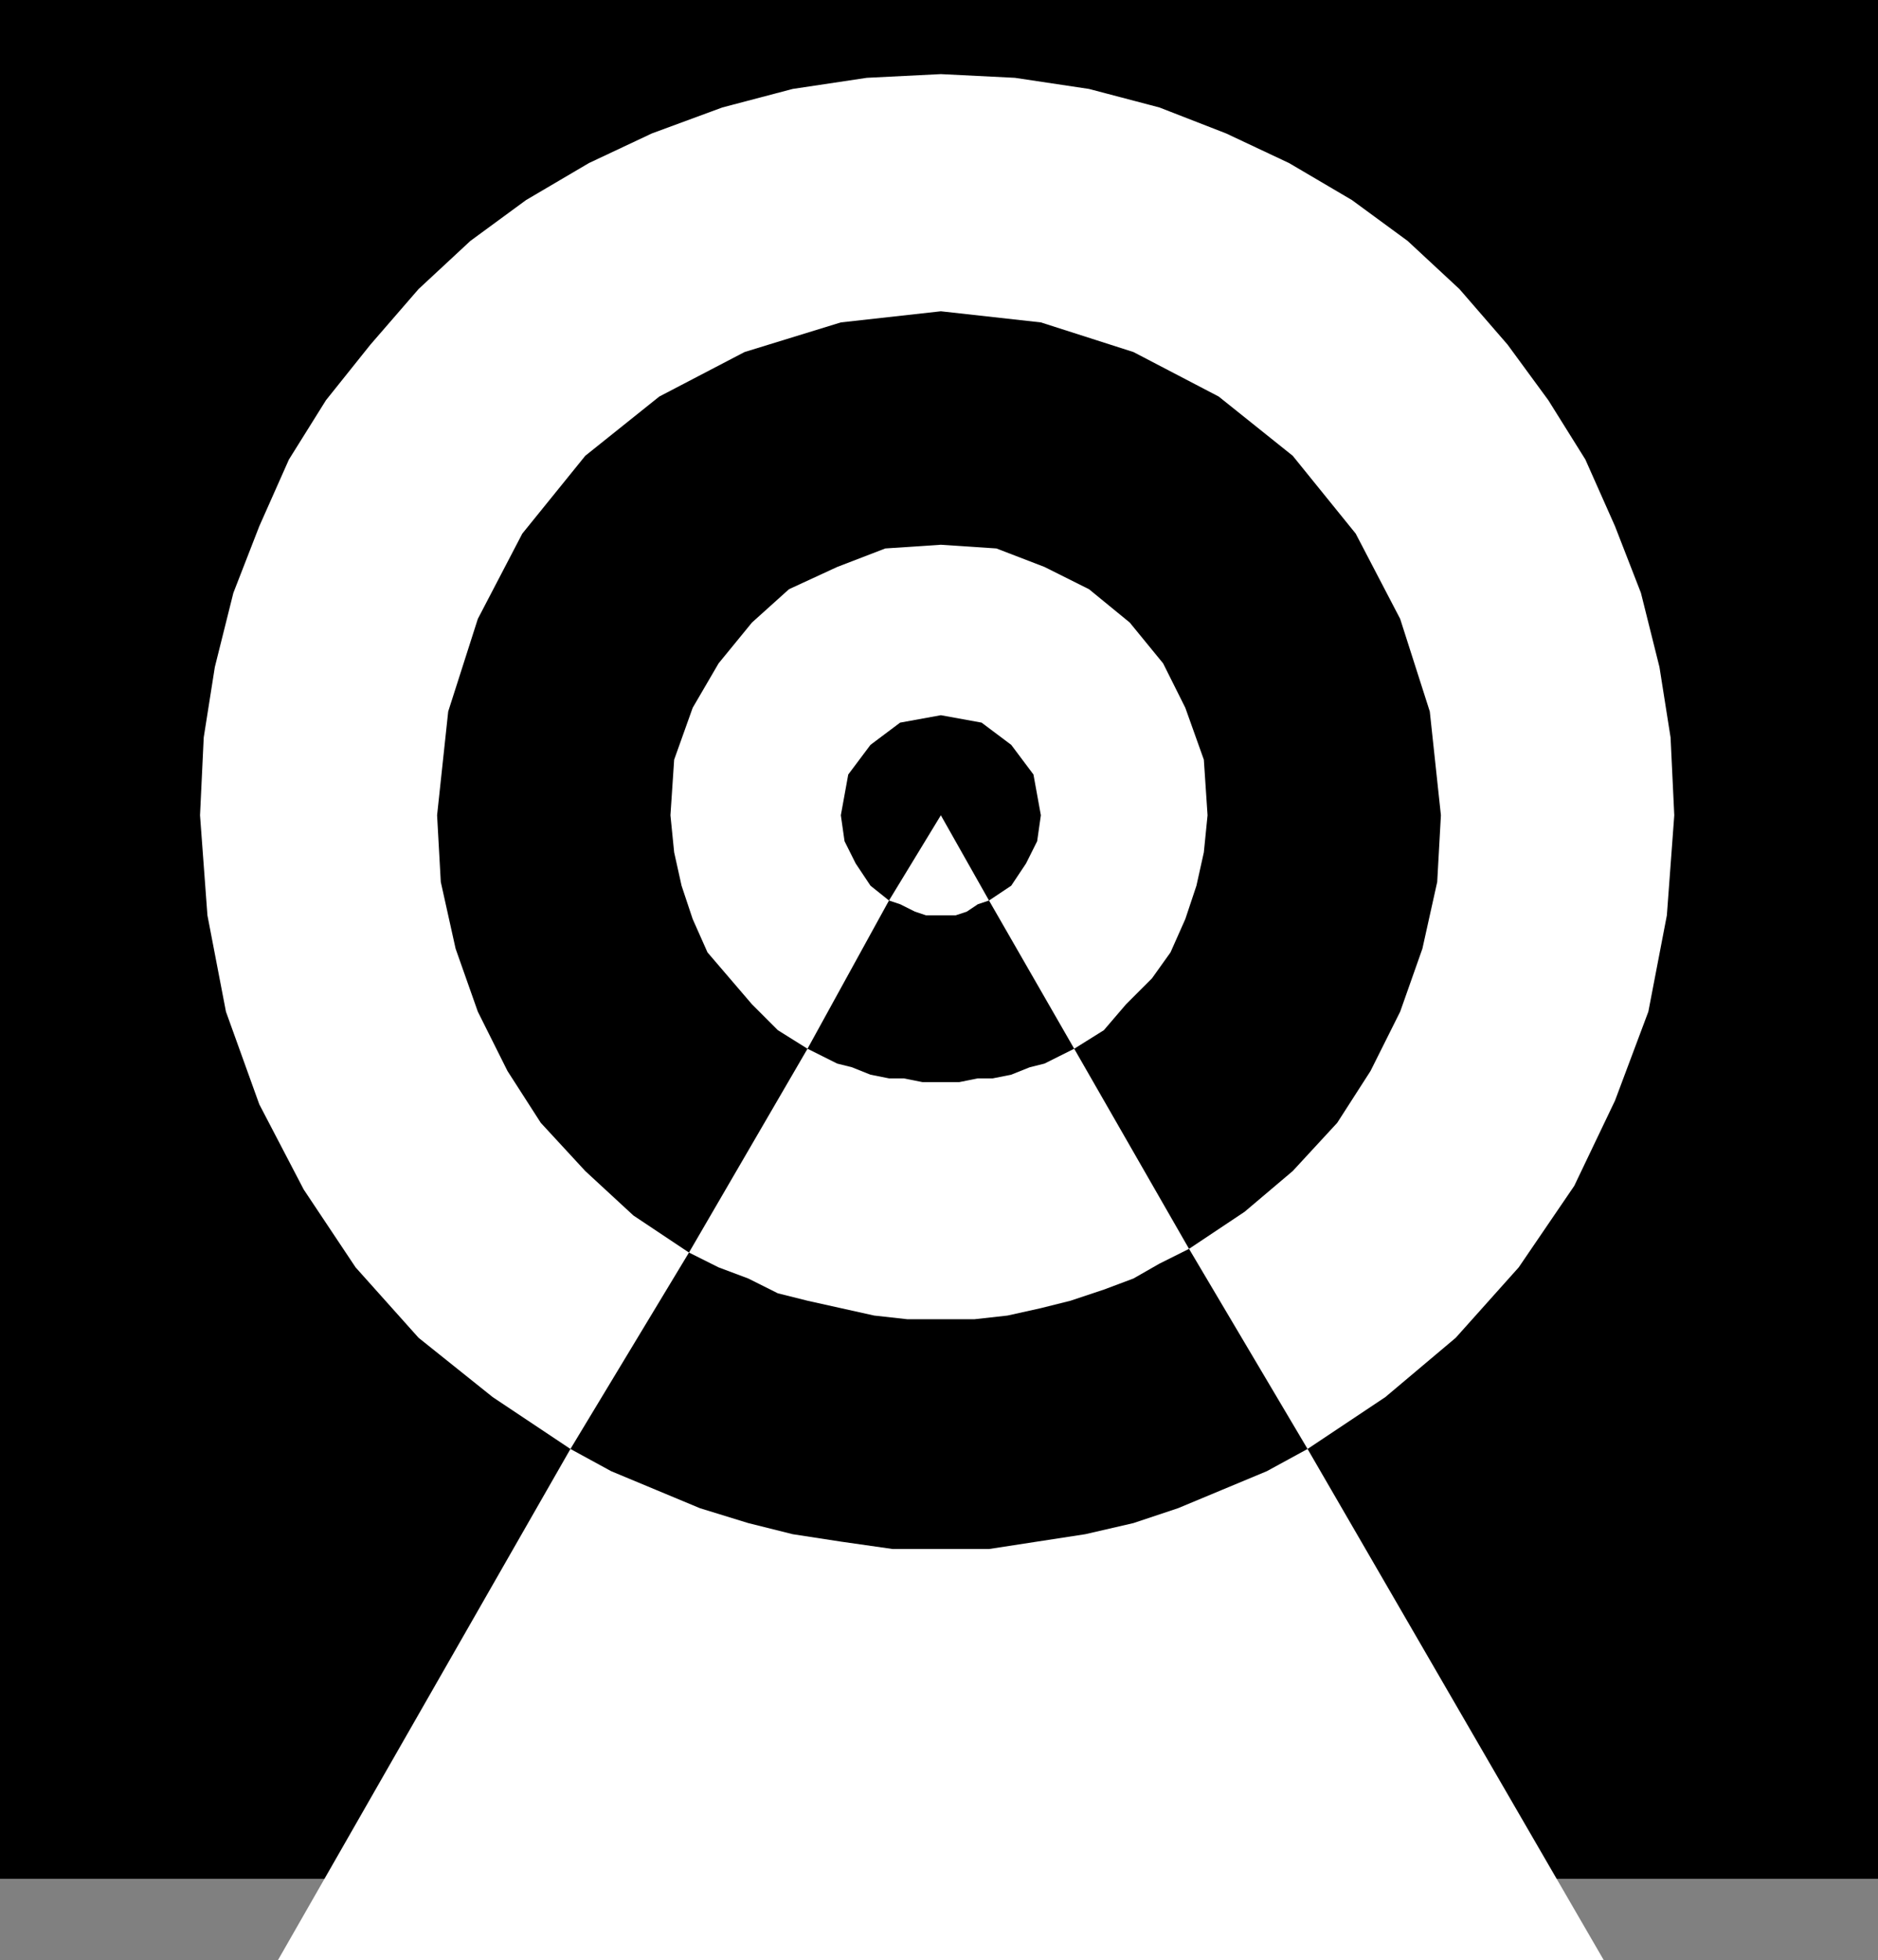 <?xml version="1.0" encoding="UTF-8" standalone="no"?>
<!DOCTYPE svg PUBLIC "-//W3C//DTD SVG 1.0//EN" "http://www.w3.org/TR/2001/REC-SVG-20010904/DTD/svg10.dtd">
<svg xmlns="http://www.w3.org/2000/svg" xmlns:xlink="http://www.w3.org/1999/xlink" fill-rule="evenodd" height="0.529in" preserveAspectRatio="none" stroke-linecap="round" viewBox="0 0 507 529" width="0.507in">
<rect x="0" y="0" width="507" height="529" fill="#808080" stroke="none"/>
<style type="text/css">
.brush0 { fill: rgb(255,255,255); }
.pen0 { stroke: rgb(0,0,0); stroke-width: 1; stroke-linejoin: round; }
.brush1 { fill: none; }
.pen1 { stroke: none; }
.brush2 { fill: rgb(0,0,0); }
</style>
<g>
<polygon class="pen1 brush2" points="507,507 507,0 0,0 0,507 507,507"/>
<polygon class="pen1 brush0" points="254,418 241,418 227,416 214,414 202,411 189,407 177,402 165,397 154,391 75,529 433,529 353,391 342,397 330,402 318,407 306,411 293,414 280,416 267,418 254,418"/>
<polygon class="pen1 brush0" points="218,283 240,243 235,239 231,233 228,227 227,220 229,209 235,201 243,195 254,193 265,195 273,201 279,209 281,220 280,227 277,233 273,239 267,243 290,283 298,278 304,271 311,264 316,257 320,248 323,239 325,230 326,220 325,205 320,191 314,179 305,168 294,159 282,153 269,148 254,147 239,148 226,153 213,159 203,168 194,179 187,191 182,205 181,220 182,230 184,239 187,248 191,257 197,264 203,271 210,278 218,283"/>
<polygon class="pen1 brush0" points="267,243 254,220 240,243 243,244 247,246 250,247 254,247 258,247 261,246 264,244 267,243"/>
<polygon class="pen1 brush0" points="254,292 249,292 244,291 240,291 235,290 230,288 226,287 222,285 218,283 186,338 194,342 202,345 210,349 218,351 227,353 236,355 245,356 254,356 263,356 272,355 281,353 289,351 298,348 306,345 313,341 321,337 290,283 286,285 282,287 278,288 273,290 268,291 264,291 259,292 254,292"/>
<polygon class="pen1 brush0" points="154,391 186,338 171,328 158,316 146,303 137,289 129,273 123,256 119,238 118,220 121,192 129,167 141,144 158,123 178,107 201,95 227,87 254,84 281,87 306,95 329,107 349,123 366,144 378,167 386,192 389,220 388,238 384,256 378,273 370,289 361,303 349,316 336,327 321,337 353,391 374,377 393,361 410,342 425,320 436,297 445,273 450,247 452,220 451,199 448,180 443,160 436,142 428,124 418,108 407,93 394,78 380,65 365,54 348,44 331,36 313,29 294,24 274,21 254,20 234,21 214,24 195,29 176,36 159,44 142,54 127,65 113,78 100,93 88,108 78,124 70,142 63,160 58,180 55,199 54,220 56,247 61,273 70,298 82,321 96,342 113,361 133,377 154,391"/>
</g>
</svg>

